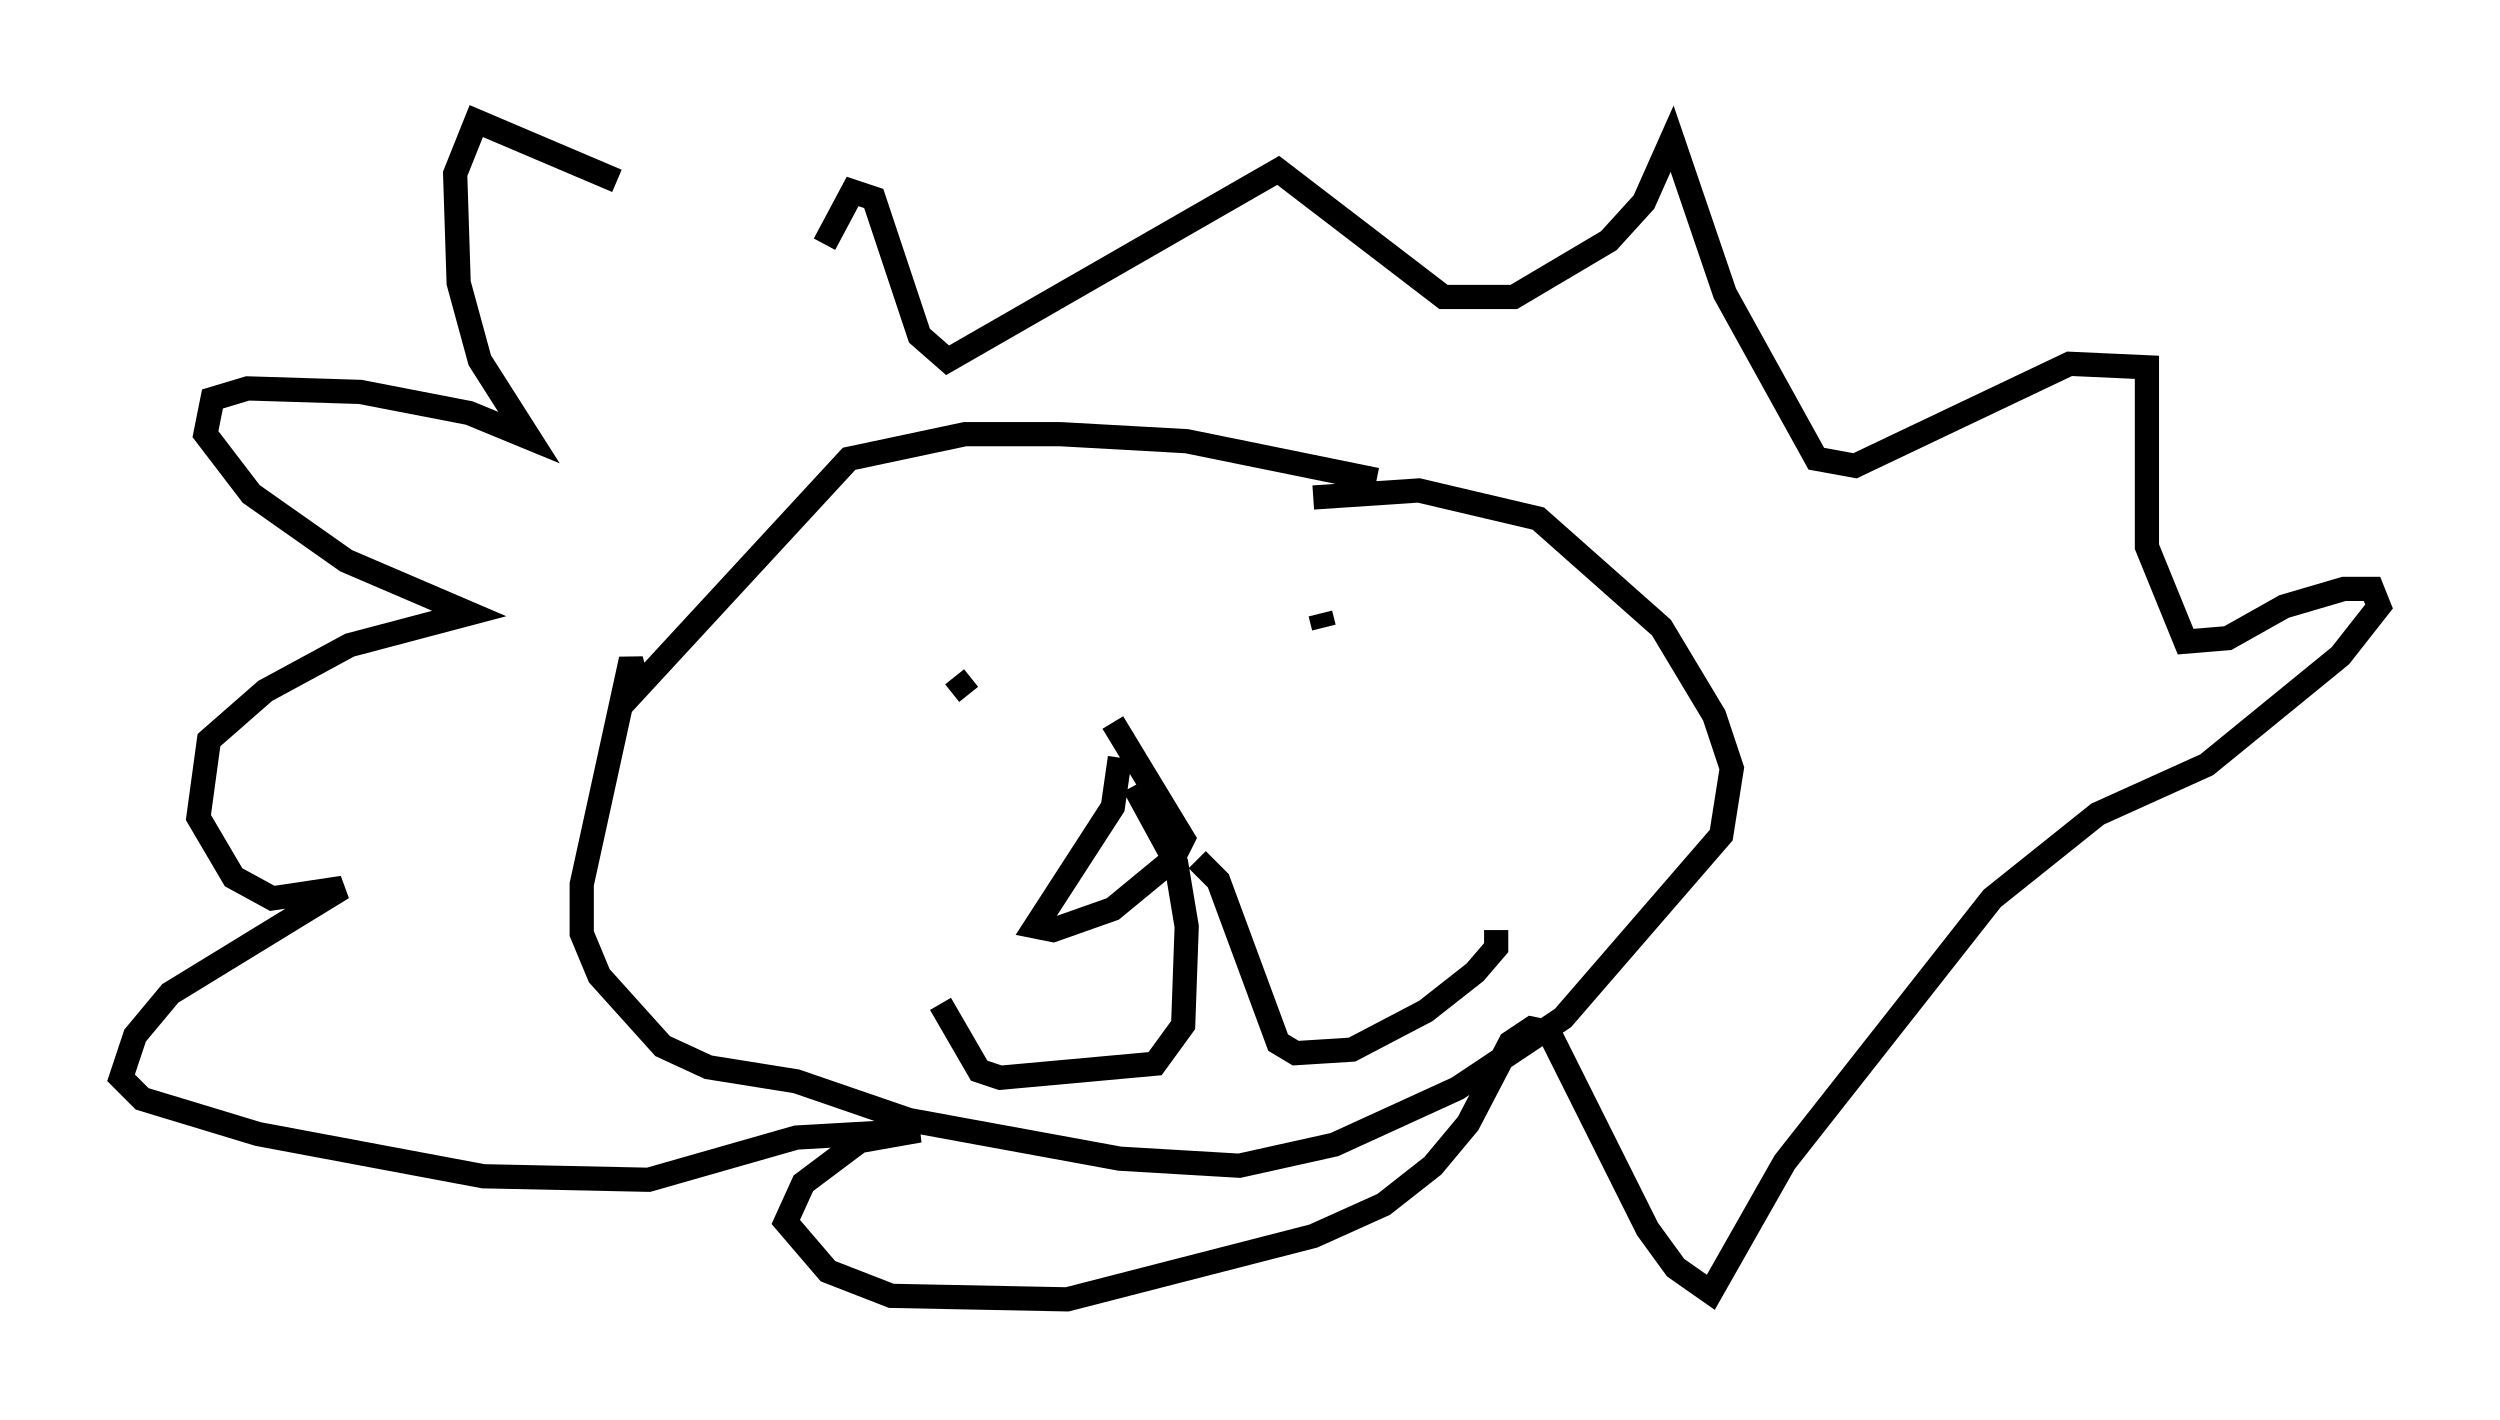 <?xml version="1.0" encoding="utf-8" ?>
<svg baseProfile="full" height="58.659" version="1.1" width="103.251" xmlns="http://www.w3.org/2000/svg" xmlns:ev="http://www.w3.org/2001/xml-events" xmlns:xlink="http://www.w3.org/1999/xlink"><defs /><rect fill="white" height="58.659" width="103.251" x="0" y="0" /><path d="M34.195, 12.263 m-8.715, -4.793 l-5.81, -2.469 -0.872, 2.179 l0.145, 4.503 0.872, 3.196 l2.034, 3.196 -2.469, -1.017 l-4.503, -0.872 -4.648, -0.145 l-1.453, 0.436 -0.291, 1.453 l1.888, 2.469 3.922, 2.76 l5.084, 2.179 -4.939, 1.307 l-3.486, 1.888 -2.324, 2.034 l-0.436, 3.196 1.453, 2.469 l1.598, 0.872 2.905, -0.436 l-7.117, 4.358 -1.453, 1.743 l-0.581, 1.743 0.872, 0.872 l4.793, 1.453 9.296, 1.743 l6.827, 0.145 6.101, -1.743 l5.084, -0.291 -2.469, 0.436 l-2.324, 1.743 -0.726, 1.598 l1.743, 2.034 2.615, 1.017 l7.263, 0.145 10.168, -2.615 l2.905, -1.307 2.034, -1.598 l1.453, -1.743 1.743, -3.341 l0.872, -0.581 0.726, 0.145 l4.067, 8.134 1.162, 1.598 l1.453, 1.017 3.05, -5.374 l8.57, -10.894 4.358, -3.486 l4.503, -2.034 5.52, -4.503 l1.598, -2.034 -0.291, -0.726 l-1.162, 0.0 -2.469, 0.726 l-2.324, 1.307 -1.743, 0.145 l-1.598, -3.922 0.0, -7.408 l-3.196, -0.145 -8.86, 4.212 l-1.598, -0.291 -3.777, -6.827 l-2.179, -6.391 -1.162, 2.615 l-1.453, 1.598 -3.922, 2.324 l-2.905, 0.0 -6.827, -5.229 l-13.654, 7.844 -1.162, -1.017 l-1.888, -5.665 -0.872, -0.291 l-1.162, 2.179 m5.955, 18.592 l-0.581, -0.726 m21.933, -0.726 l0.0, 0.0 m-6.827, -1.888 l0.145, 0.581 m-8.425, 5.374 l-0.291, 2.034 -3.196, 4.939 l0.726, 0.145 2.469, -0.872 l2.469, -2.034 0.436, -0.872 l-2.905, -4.793 m0.872, 2.615 l1.743, 3.196 0.436, 2.615 l-0.145, 4.067 -1.162, 1.598 l-6.391, 0.581 -0.872, -0.291 l-1.598, -2.76 m10.603, -5.955 l0.872, 0.872 2.469, 6.682 l0.726, 0.436 2.324, -0.145 l3.05, -1.598 2.034, -1.598 l0.872, -1.017 0.0, -0.726 m-4.939, -18.592 l-7.844, -1.598 -5.229, -0.291 l-3.922, 0.0 -4.793, 1.017 l-8.715, 9.441 -0.291, -1.162 l-2.034, 9.296 0.0, 2.034 l0.726, 1.743 2.615, 2.905 l1.888, 0.872 3.631, 0.581 l4.648, 1.598 8.715, 1.598 l4.939, 0.291 3.922, -0.872 l5.084, -2.324 4.358, -2.905 l6.536, -7.553 0.436, -2.76 l-0.726, -2.179 -2.179, -3.631 l-5.084, -4.503 -4.939, -1.162 l-4.358, 0.291 " fill="none" stroke="black" stroke-width="1" /></svg>